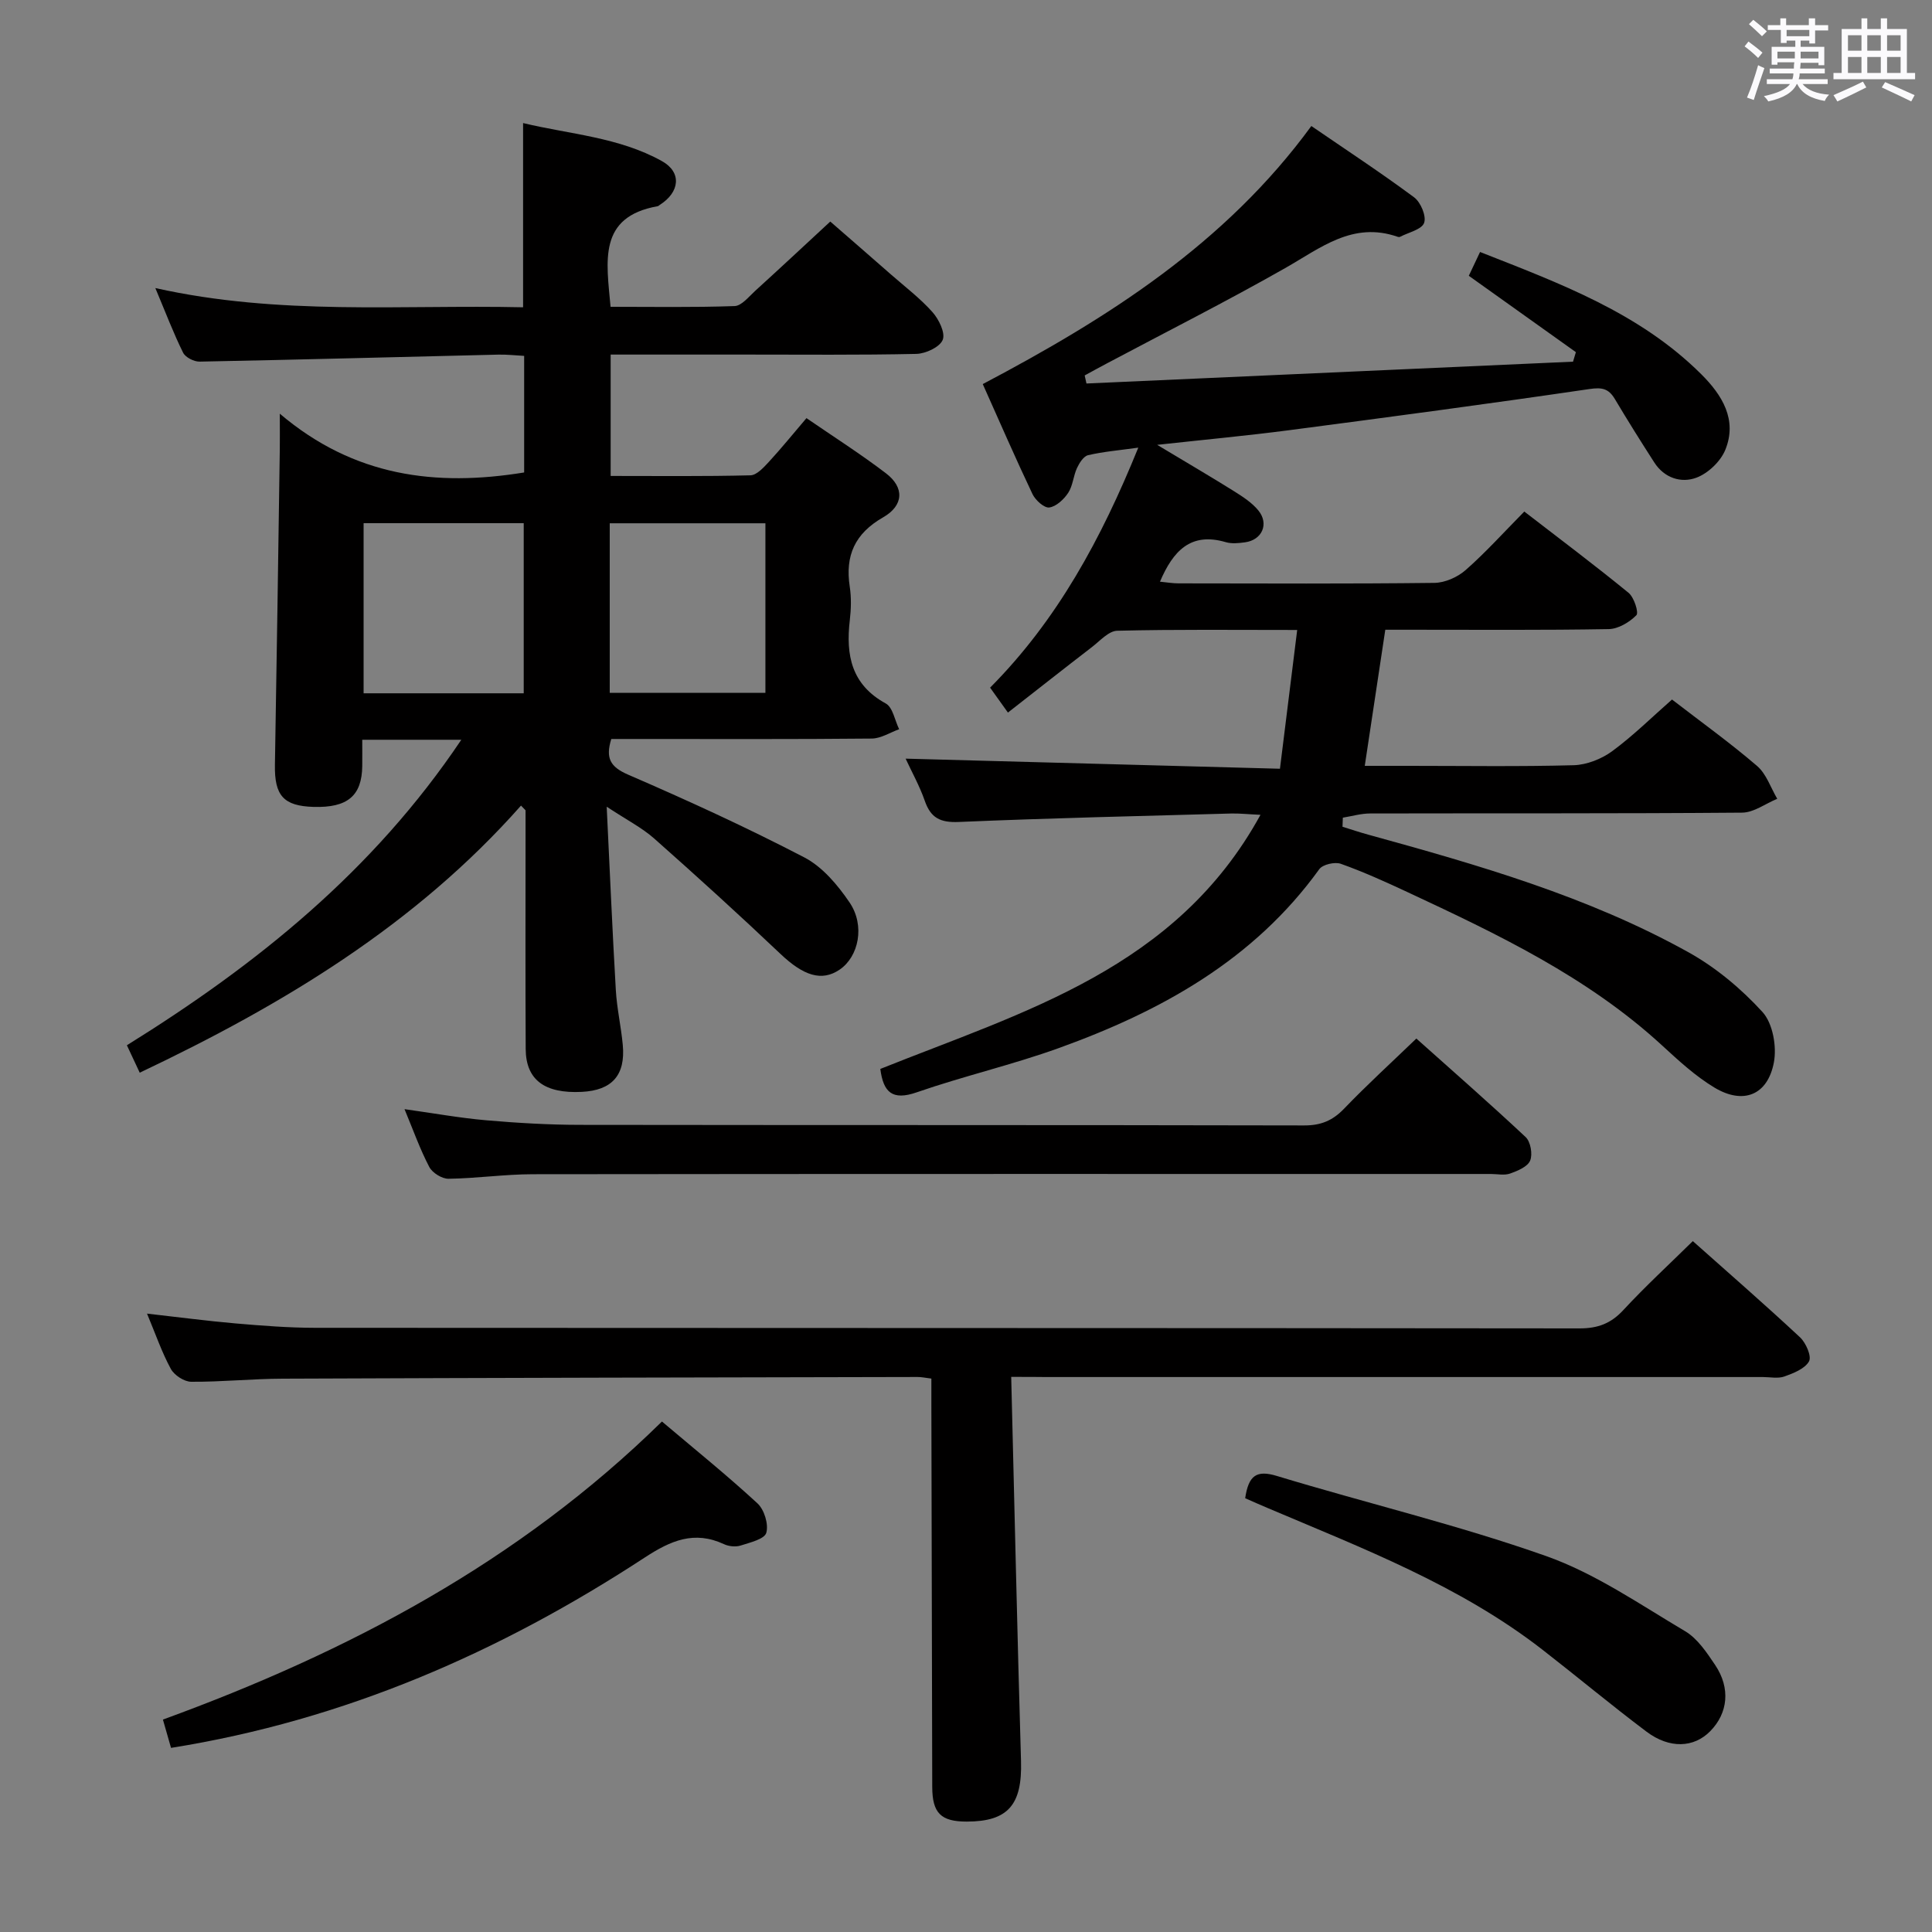 <svg enable-background="new 0 0 400 400" viewBox="0 0 400 400" xmlns="http://www.w3.org/2000/svg"><rect x="0" y="0" width="400" height="400" fill="#808080" stroke="none"/><path d="m361.2 9.6.8-1c.9.7 1.9 1.4 2.9 2.3l-.9 1.1c-1-1-2-1.8-2.8-2.4zm.5 10.6c.9-2.1 1.6-4.3 2.3-6.7.4.2.8.4 1.3.6-.7 2.1-1.5 4.3-2.2 6.6zm.4-15.2.9-.9c1 .8 2 1.6 2.8 2.4l-1 1c-.9-.9-1.8-1.7-2.7-2.5zm12.5-1.2h1.2v1.4h2.7v1.1h-2.7v2.7h-1.2v-.6h-1.8v1.3h4.9v3.8h-1.2v-.5h-3.7c0 .4-.1.9-.1 1.2h5.1v1h-5.2c0 .5-.1.9-.2 1.2h6v1h-5.2c1.1 1.3 2.9 2 5.5 2.2-.4.4-.7.8-.9 1.3-2.9-.5-4.8-1.6-5.7-3.5h-.1c-.8 1.7-2.7 2.9-5.9 3.6-.2-.4-.6-.8-.9-1.1 2.8-.6 4.6-1.4 5.4-2.5h-4.8v-1h5.3c.1-.3.2-.7.2-1.2h-4.9v-1h5c0-.4 0-.8.1-1.3h-3.5v.5h-1.2v-3.7h4.9v-1.3h-1.8v.5h-1.2v-2.7h-2.7v-1h2.6v-1.4h1.2v1.4h4.7v-1.4zm-6.6 8.3h3.6c0-.4 0-.9 0-1.4h-3.6zm1.9-4.6h4.7v-1.3h-4.7zm6.6 3.2h-3.7v1.4h3.7z" fill="#fbfafc"/><path d="m385.3 3.8h1.3v2.2h2.8v-2.2h1.3v2.2h4.1v9.1h1.7v1.3h-16.9v-1.3h1.7v-9.1h4.1v-2.2zm.4 13.1.7 1.2c-1.8.9-3.8 1.9-6 2.9-.2-.4-.5-.8-.8-1.3 2.3-1 4.3-1.9 6.1-2.8zm-3.1-6.4h2.8v-3.2h-2.8zm0 4.6h2.8v-3.3h-2.8zm4-4.6h2.8v-3.2h-2.8zm0 4.6h2.8v-3.3h-2.8zm3.7 1.9c2.1.9 4.1 1.8 6.1 2.7l-.7 1.3c-2.2-1.1-4.2-2-6.1-2.9zm3.2-9.7h-2.8v3.2h2.8v-3.1zm-2.8 7.8h2.8v-3.3h-2.8z" fill="#fbfafc"/><g fill="#010000"><path d="m95.51 153.16c-7.29 0-13.57 0-20.51 0 0 1.9.02 3.66 0 5.42-.07 6.19-3.05 8.69-10.1 8.48-6.21-.19-8.09-2.35-7.98-8.71.38-21.81.69-43.62 1.01-65.43.03-1.81 0-3.61 0-7.27 15.35 13.04 32.3 15.14 50.59 12.17 0-7.75 0-15.68 0-24.14-1.76-.09-3.54-.3-5.32-.26-20.63.49-41.25 1.05-61.88 1.45-1.16.02-2.93-.88-3.41-1.85-1.98-3.99-3.56-8.17-5.75-13.38 25.74 5.75 50.9 3.42 76.14 3.98 0-12.8 0-25.02 0-38.14 9.65 2.32 19.81 2.9 28.75 7.88 4.15 2.31 3.7 6.43-.45 9.06-.14.09-.27.24-.42.27-12.43 2.2-10.61 11.38-9.77 20.83 8.49 0 17.09.15 25.67-.15 1.46-.05 2.94-1.93 4.25-3.13 5.05-4.59 10.03-9.24 15.57-14.37 3.74 3.26 8.21 7.13 12.65 11.03 2.88 2.52 5.97 4.87 8.5 7.71 1.33 1.49 2.71 4.31 2.13 5.75-.6 1.5-3.52 2.86-5.45 2.91-11.83.26-23.66.14-35.5.14-9.14 0-18.28 0-27.8 0v25.13c9.7 0 19.32.11 28.94-.13 1.31-.03 2.75-1.64 3.83-2.8 2.58-2.8 4.98-5.77 7.77-9.04 5.65 3.88 11.23 7.43 16.47 11.43 3.83 2.92 3.69 6.65-.6 9.11-5.84 3.34-7.89 7.9-6.91 14.34.35 2.28.28 4.68.01 6.99-.84 7.21.33 13.31 7.45 17.21 1.46.8 1.87 3.5 2.77 5.33-1.88.67-3.76 1.91-5.66 1.93-16.16.16-32.33.09-48.5.09-1.81 0-3.61 0-5.44 0-1.21 3.93-.27 5.76 3.5 7.39 12.32 5.33 24.55 10.93 36.45 17.12 3.76 1.95 6.93 5.72 9.38 9.33 3.26 4.8 1.89 11.23-2.05 13.91-3.72 2.53-7.5 1.26-12.26-3.26-8.56-8.12-17.29-16.05-26.12-23.87-2.54-2.25-5.67-3.84-9.85-6.6.66 13.58 1.18 25.78 1.89 37.97.22 3.8 1.09 7.56 1.44 11.36.58 6.26-2.23 9.39-8.47 9.71-7.7.39-11.59-2.48-11.63-8.86-.08-14.67-.03-29.33-.03-44 0-1.81 0-3.62 0-5.44-.31-.32-.63-.65-.94-.97-21.81 24.65-49.18 41.18-78.94 55.3-.83-1.78-1.69-3.62-2.66-5.68 26.93-16.73 51.01-36.09 69.24-63.25zm12.92-9.62c0-12.2 0-23.75 0-35.22-11.3 0-22.2 0-33.15 0v35.22zm17.81-.1h32.23c0-11.96 0-23.53 0-35.1-10.92 0-21.49 0-32.23 0z"/><path d="m182.26 221.31c29.85-11.94 61.27-20.78 78.71-52.61-2.66-.12-4.39-.32-6.12-.27-18.79.52-37.59.95-56.36 1.75-3.81.16-5.79-.83-7.02-4.37-1.08-3.1-2.71-6.01-3.97-8.74 25.74.69 51.32 1.38 77.5 2.09 1.25-10.04 2.37-19.04 3.57-28.73-13.02 0-25.15-.14-37.26.16-1.78.04-3.58 2.11-5.25 3.39-5.76 4.43-11.46 8.93-17.38 13.55-1.53-2.14-2.57-3.6-3.69-5.16 13.91-14 23.02-30.81 30.68-49.69-4.02.56-7.26.83-10.39 1.56-.94.22-1.81 1.61-2.3 2.66-.76 1.64-.85 3.65-1.81 5.12-.89 1.36-2.48 2.85-3.93 3.05-1.04.14-2.87-1.51-3.47-2.77-3.49-7.34-6.73-14.8-10.3-22.78 25.86-13.64 50.21-29.04 68.03-53.43 7.17 4.92 14.37 9.64 21.27 14.76 1.37 1.01 2.58 3.9 2.08 5.29-.49 1.38-3.22 1.97-4.98 2.89-.13.07-.34.05-.49 0-9.3-3.25-15.98 2.32-23.32 6.49-12.13 6.89-24.6 13.19-36.93 19.74-1.53.81-3.04 1.64-4.56 2.47.12.56.25 1.11.37 1.67 33.58-1.51 67.16-3.02 100.74-4.52.2-.66.39-1.31.59-1.97-7.33-5.23-14.67-10.46-22.17-15.81.72-1.53 1.42-3 2.33-4.93 16.49 6.5 33.01 12.56 45.83 25.34 4.28 4.27 7.49 9.4 4.94 15.64-.98 2.39-3.56 4.85-5.98 5.75-3.16 1.18-6.65.07-8.72-3.16-2.79-4.33-5.53-8.71-8.17-13.14-1.3-2.17-2.67-2.44-5.28-2.05-20.69 3.04-41.42 5.8-62.16 8.52-8.65 1.13-17.34 1.94-27.31 3.03 6.07 3.65 11.04 6.55 15.93 9.61 1.81 1.14 3.72 2.37 5.04 4 2.24 2.77.73 6.1-2.78 6.57-1.31.18-2.75.33-3.98-.03-7.29-2.14-10.92 1.83-13.63 8.18 1.36.13 2.59.35 3.83.35 17.66.02 35.33.11 52.99-.1 2.19-.03 4.79-1.18 6.46-2.65 4.12-3.62 7.81-7.72 12.15-12.12 7.31 5.64 14.57 11.09 21.59 16.83 1.14.94 2.15 4.1 1.61 4.64-1.45 1.46-3.75 2.84-5.73 2.87-13.66.24-27.33.13-40.99.13-1.79 0-3.58 0-5.26 0-1.44 9.57-2.79 18.51-4.25 28.18h9.26c11.33 0 22.67.18 33.99-.13 2.71-.08 5.76-1.28 7.97-2.9 4.39-3.23 8.3-7.11 12.39-10.7 6.11 4.71 12.07 8.99 17.62 13.76 1.92 1.65 2.81 4.49 4.17 6.79-2.43 1-4.84 2.85-7.28 2.87-25.66.21-51.33.11-76.99.17-1.89 0-3.78.56-5.67.87-.02.63-.04 1.25-.07 1.88 1.78.55 3.54 1.15 5.34 1.64 22.77 6.27 45.49 12.79 66.26 24.33 5.69 3.16 10.96 7.57 15.35 12.38 2.14 2.34 2.99 7.16 2.36 10.46-1.3 6.79-6.35 8.77-12.31 5.19-3.94-2.37-7.42-5.59-10.83-8.72-15.43-14.19-34.06-23.04-52.76-31.77-4.52-2.11-9.07-4.17-13.76-5.84-1.24-.44-3.75.13-4.46 1.12-13.55 18.79-32.74 29.39-53.86 37.01-9.67 3.49-19.76 5.81-29.47 9.18-5.12 1.79-6.93-.06-7.55-4.84z"/><path d="m209.36 285.07c.68 27.02 1.26 53.3 2.03 79.56.26 9.02-2.66 12.51-11.26 12.51-5.33 0-7.11-1.76-7.12-7.18-.07-26.32-.12-52.64-.18-78.96 0-1.79 0-3.57 0-5.58-1.3-.16-2.09-.34-2.88-.33-43.81.09-87.62.17-131.43.35-6.31.02-12.63.68-18.93.64-1.46-.01-3.52-1.36-4.23-2.68-1.87-3.45-3.16-7.22-4.92-11.43 6.57.74 12.43 1.52 18.32 2.03 5.46.47 10.94.9 16.41.91 87.29.06 174.58.02 261.87.12 3.8 0 6.5-1.02 9.07-3.81 4.51-4.87 9.41-9.38 14.37-14.26 7.41 6.6 14.92 13.13 22.2 19.92 1.22 1.14 2.43 3.93 1.86 4.97-.86 1.54-3.21 2.46-5.11 3.14-1.33.47-2.97.11-4.47.11-49.48 0-98.95 0-148.43 0-1.96-.03-3.93-.03-7.17-.03z"/><path d="m293.24 215.02c7.38 6.6 15.13 13.37 22.63 20.4 1.02.96 1.48 3.55.93 4.87-.53 1.27-2.59 2.13-4.15 2.68-1.18.42-2.64.09-3.97.09-66.13 0-132.27-.03-198.4.05-5.8.01-11.6.86-17.41.94-1.36.02-3.35-1.22-3.99-2.44-1.91-3.64-3.3-7.57-5.13-11.97 5.96.83 11.4 1.82 16.89 2.3 6.45.56 12.94.94 19.42.95 49.98.07 99.95.01 149.93.12 3.46.01 5.89-.98 8.27-3.45 4.71-4.91 9.75-9.5 14.98-14.54z"/><path d="m137.05 294.31c6.75 5.71 13.46 11.12 19.78 16.95 1.41 1.3 2.33 4.34 1.82 6.1-.37 1.3-3.38 2.01-5.32 2.63-1.02.32-2.43.18-3.42-.28-6.17-2.87-11.03-.77-16.44 2.77-29.88 19.55-62.06 33.65-98.06 39.4-.51-1.79-1.07-3.74-1.68-5.86 38.43-14.02 73.7-32.64 103.32-61.71z"/><path d="m257.8 310.19c.7-4.73 2.35-5.89 6.56-4.61 18.55 5.63 37.48 10.13 55.73 16.58 10.17 3.59 19.39 9.99 28.79 15.56 2.57 1.52 4.49 4.42 6.23 7.01 3.21 4.79 2.66 9.96-1.04 13.71-3.37 3.42-8.4 3.67-13.18.08-7.31-5.5-14.34-11.37-21.57-16.99-17.16-13.32-37.26-20.98-56.98-29.36-1.48-.62-2.95-1.28-4.54-1.98z"/></g></svg>